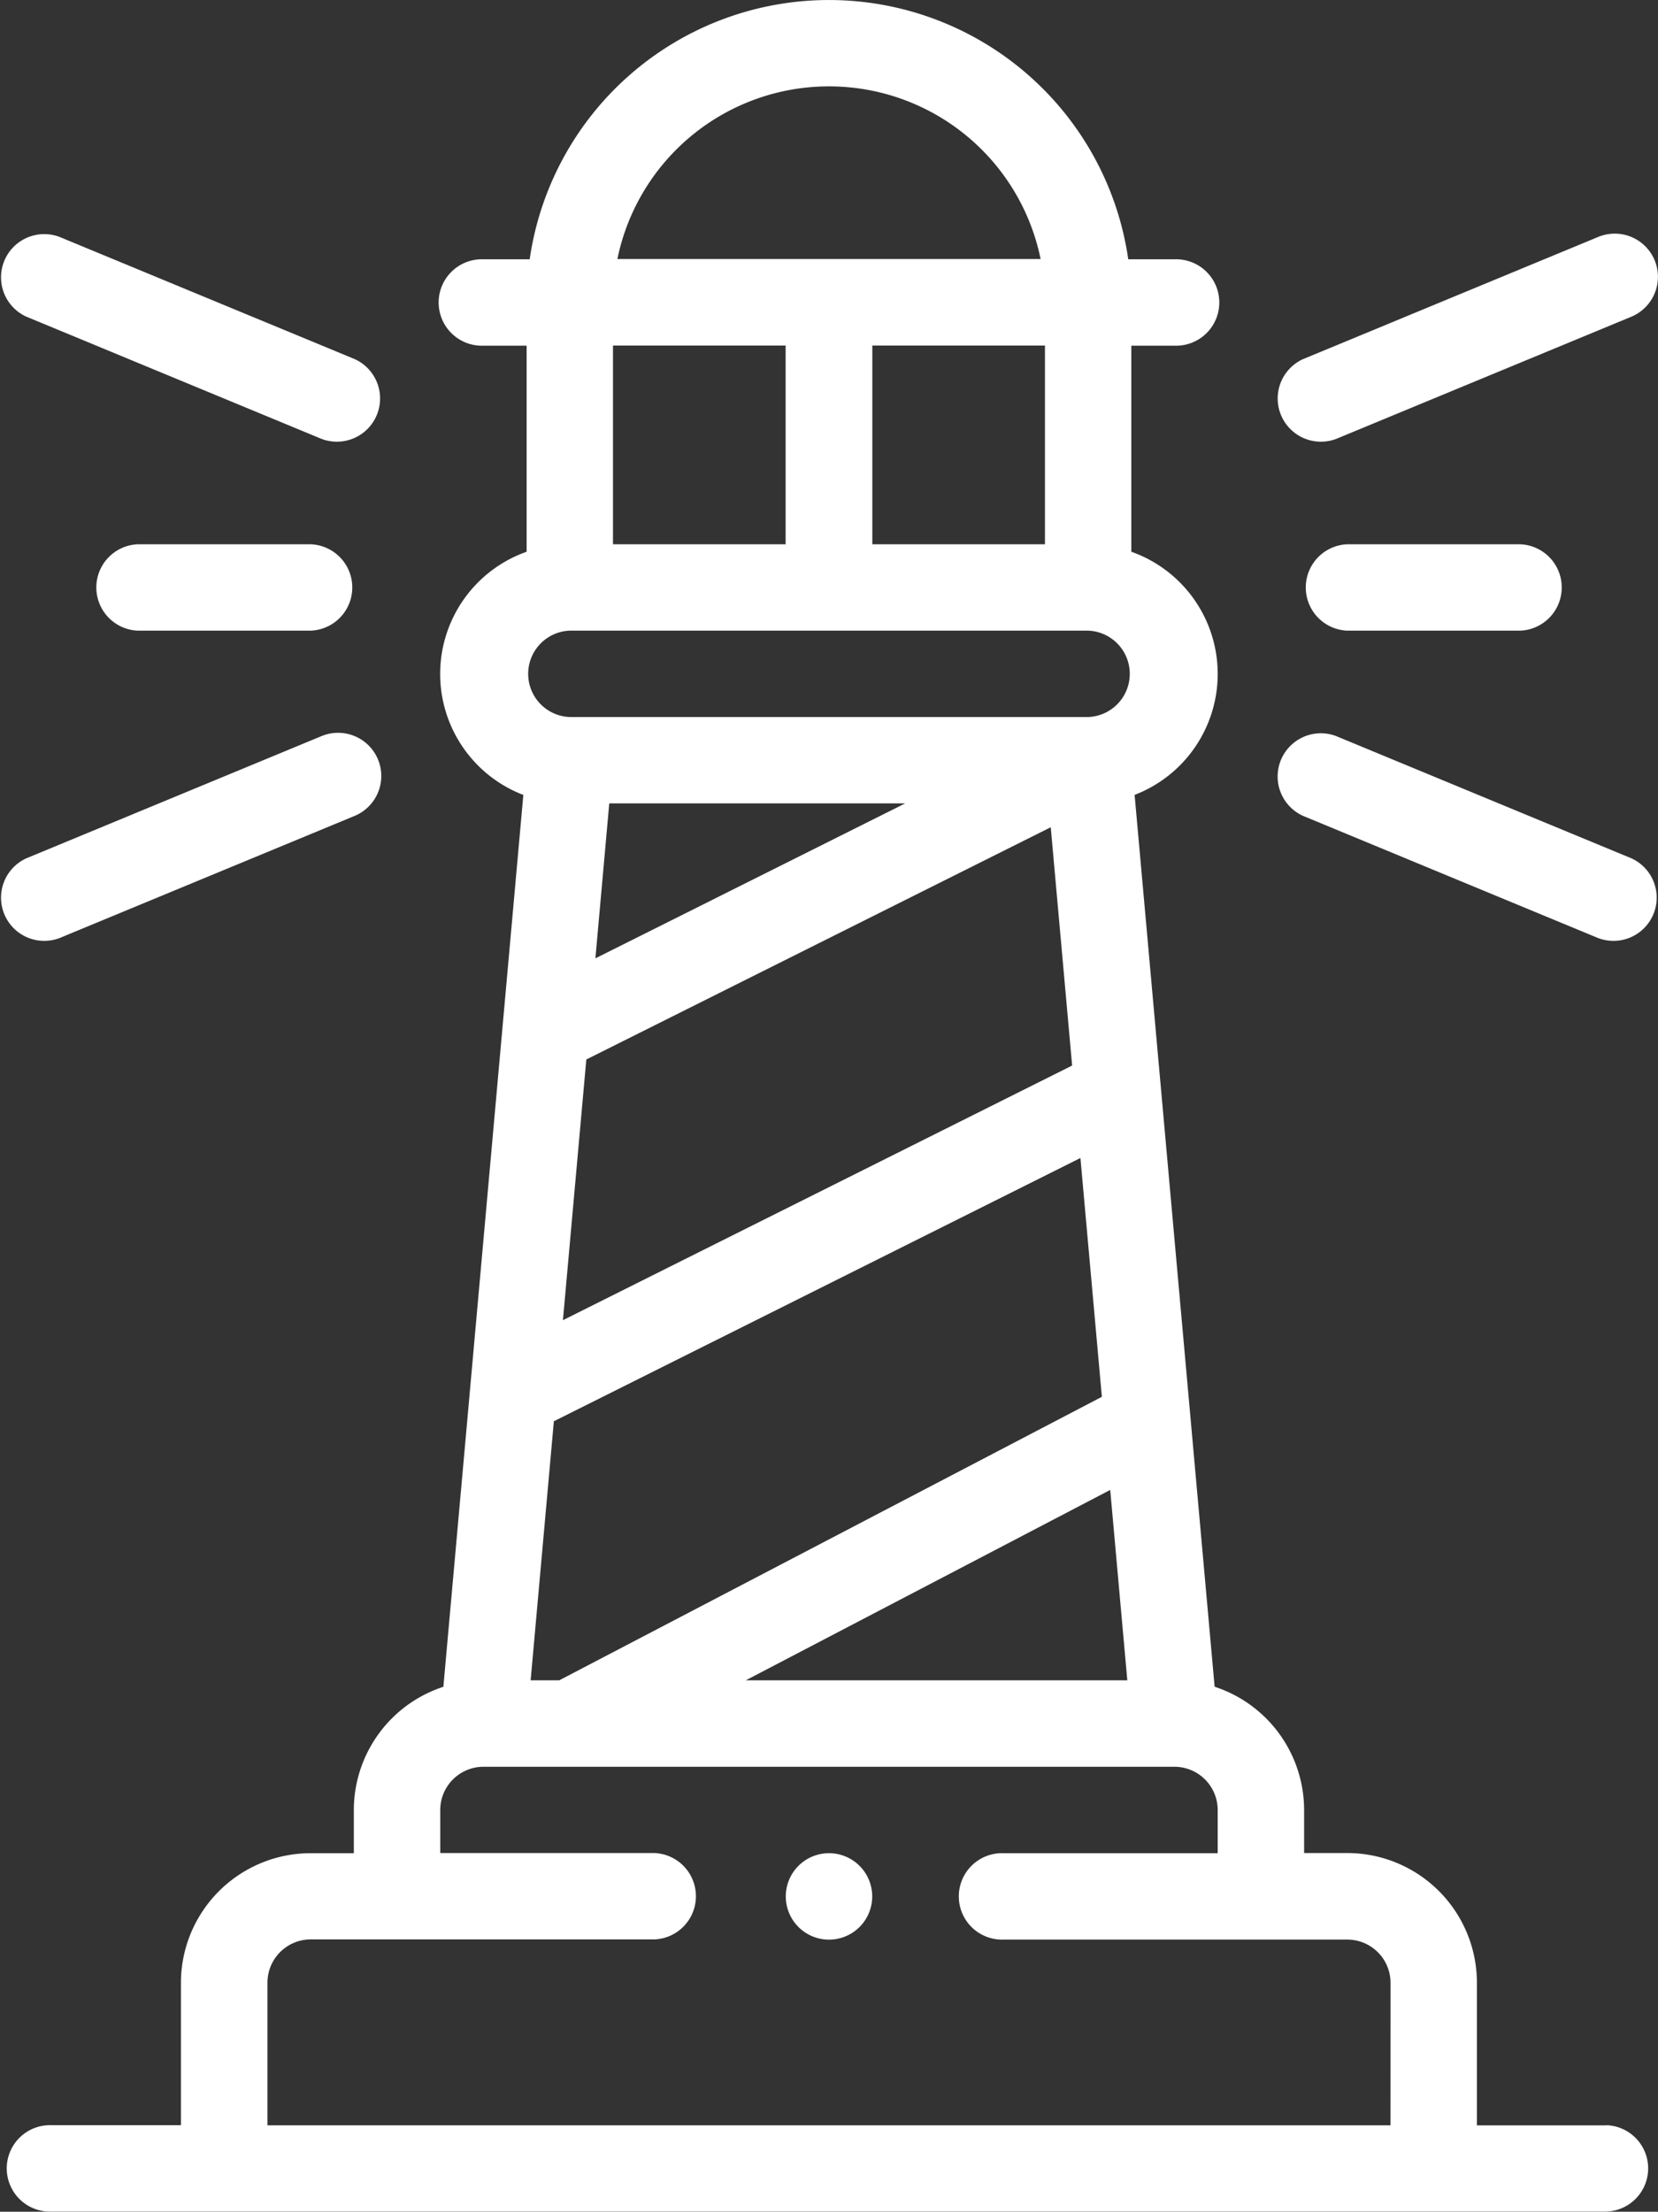 <svg xmlns="http://www.w3.org/2000/svg" width="29.774" height="39.714" viewBox="0 0 29.774 39.714">
  <rect x="0" y="0" width="29.774" height="39.714" fill="#333333" stroke="none"/>
  <g id="lighthouse_1_" data-name="lighthouse (1)" transform="translate(-64.078)">
    <g id="Group_63" data-name="Group 63" transform="translate(78.189 33.276)">
      <g id="Group_62" data-name="Group 62" transform="translate(0)">
        <path id="Path_61" data-name="Path 61" d="M246.776,429a.776.776,0,1,0,.776.776A.776.776,0,0,0,246.776,429Z" transform="translate(-246 -429)" fill="#fff"/>
      </g>
    </g>
    <g id="Group_65" data-name="Group 65" transform="translate(64.227)">
      <g id="Group_64" data-name="Group 64" transform="translate(0)">
        <path id="Path_62" data-name="Path 62" d="M94.7,38.163H92.373V35.6a2.33,2.33,0,0,0-2.327-2.327H89.27V32.5a2.331,2.331,0,0,0-1.607-2.213L86.226,14.273a2.327,2.327,0,0,0-.059-4.366v-3.7h.776a.776.776,0,1,0,0-1.551h-.831a5.43,5.43,0,0,0-10.749,0h-.831a.776.776,0,1,0,0,1.551h.776v3.7a2.327,2.327,0,0,0-.059,4.367L73.813,30.288A2.331,2.331,0,0,0,72.205,32.5v.776H71.43A2.33,2.33,0,0,0,69.1,35.6v2.56H66.776a.776.776,0,1,0,0,1.551H94.7a.776.776,0,0,0,0-1.551ZM80.738,1.551a3.877,3.877,0,0,1,3.8,3.1h-7.6A3.877,3.877,0,0,1,80.738,1.551Zm3.878,4.654V9.773h-3.1V6.205Zm-7.757,0h3.1V9.773h-3.1Zm-.776,5.119h9.308a.776.776,0,0,1,0,1.551H76.084a.776.776,0,0,1,0-1.551Zm8.637,3.53.384,4.279-9.144,4.572.42-4.681Zm-8.177,2.354.249-2.782h5.313Zm8.71,3.585.385,4.288-9.745,5.091h-.513l.417-4.652Zm.535,5.96.307,3.419H79.243Zm5.033,11.409H70.654V35.6a.777.777,0,0,1,.776-.776H77.6a.776.776,0,0,0,0-1.551H73.757V32.5a.777.777,0,0,1,.776-.776H86.943a.777.777,0,0,1,.775.776v.776H83.873a.776.776,0,1,0,0,1.551h6.173a.777.777,0,0,1,.776.776Z" transform="translate(-66)" fill="#fff"/>
      </g>
    </g>
    <g id="Group_67" data-name="Group 67" transform="translate(87.003 13.158)">
      <g id="Group_66" data-name="Group 66">
        <path id="Path_63" data-name="Path 63" d="M366.006,171.891l-5.3-2.194a.776.776,0,0,0-.594,1.433l5.3,2.194a.776.776,0,0,0,.594-1.433Z" transform="translate(-359.637 -169.638)" fill="#fff"/>
      </g>
    </g>
    <g id="Group_69" data-name="Group 69" transform="translate(87.003 4.195)">
      <g id="Group_68" data-name="Group 68" transform="translate(0)">
        <path id="Path_64" data-name="Path 64" d="M366.427,54.557a.776.776,0,0,0-1.013-.42l-5.3,2.194a.776.776,0,0,0,.594,1.433l5.3-2.194A.776.776,0,0,0,366.427,54.557Z" transform="translate(-359.638 -54.078)" fill="#fff"/>
      </g>
    </g>
    <g id="Group_71" data-name="Group 71" transform="translate(87.497 9.773)">
      <g id="Group_70" data-name="Group 70" transform="translate(0)">
        <path id="Path_65" data-name="Path 65" d="M369.878,126h-3.1a.776.776,0,0,0,0,1.551h3.1a.776.776,0,0,0,0-1.551Z" transform="translate(-366 -126)" fill="#fff"/>
      </g>
    </g>
    <g id="Group_73" data-name="Group 73" transform="translate(64.078 4.195)">
      <g id="Group_72" data-name="Group 72" transform="translate(0)">
        <path id="Path_66" data-name="Path 66" d="M70.447,56.332l-5.3-2.194a.776.776,0,0,0-.594,1.433l5.3,2.194a.776.776,0,0,0,.594-1.433Z" transform="translate(-64.078 -54.079)" fill="#fff"/>
      </g>
    </g>
    <g id="Group_75" data-name="Group 75" transform="translate(64.077 13.158)">
      <g id="Group_74" data-name="Group 74" transform="translate(0)">
        <path id="Path_67" data-name="Path 67" d="M70.866,170.118a.776.776,0,0,0-1.013-.42l-5.3,2.194a.776.776,0,0,0,.594,1.433l5.3-2.194A.776.776,0,0,0,70.866,170.118Z" transform="translate(-64.077 -169.639)" fill="#fff"/>
      </g>
    </g>
    <g id="Group_77" data-name="Group 77" transform="translate(65.778 9.773)">
      <g id="Group_76" data-name="Group 76" transform="translate(0)">
        <path id="Path_68" data-name="Path 68" d="M89.878,126h-3.1a.776.776,0,0,0,0,1.551h3.1a.776.776,0,0,0,0-1.551Z" transform="translate(-86 -126)" fill="#fff"/>
      </g>
    </g>
  </g>
</svg>
